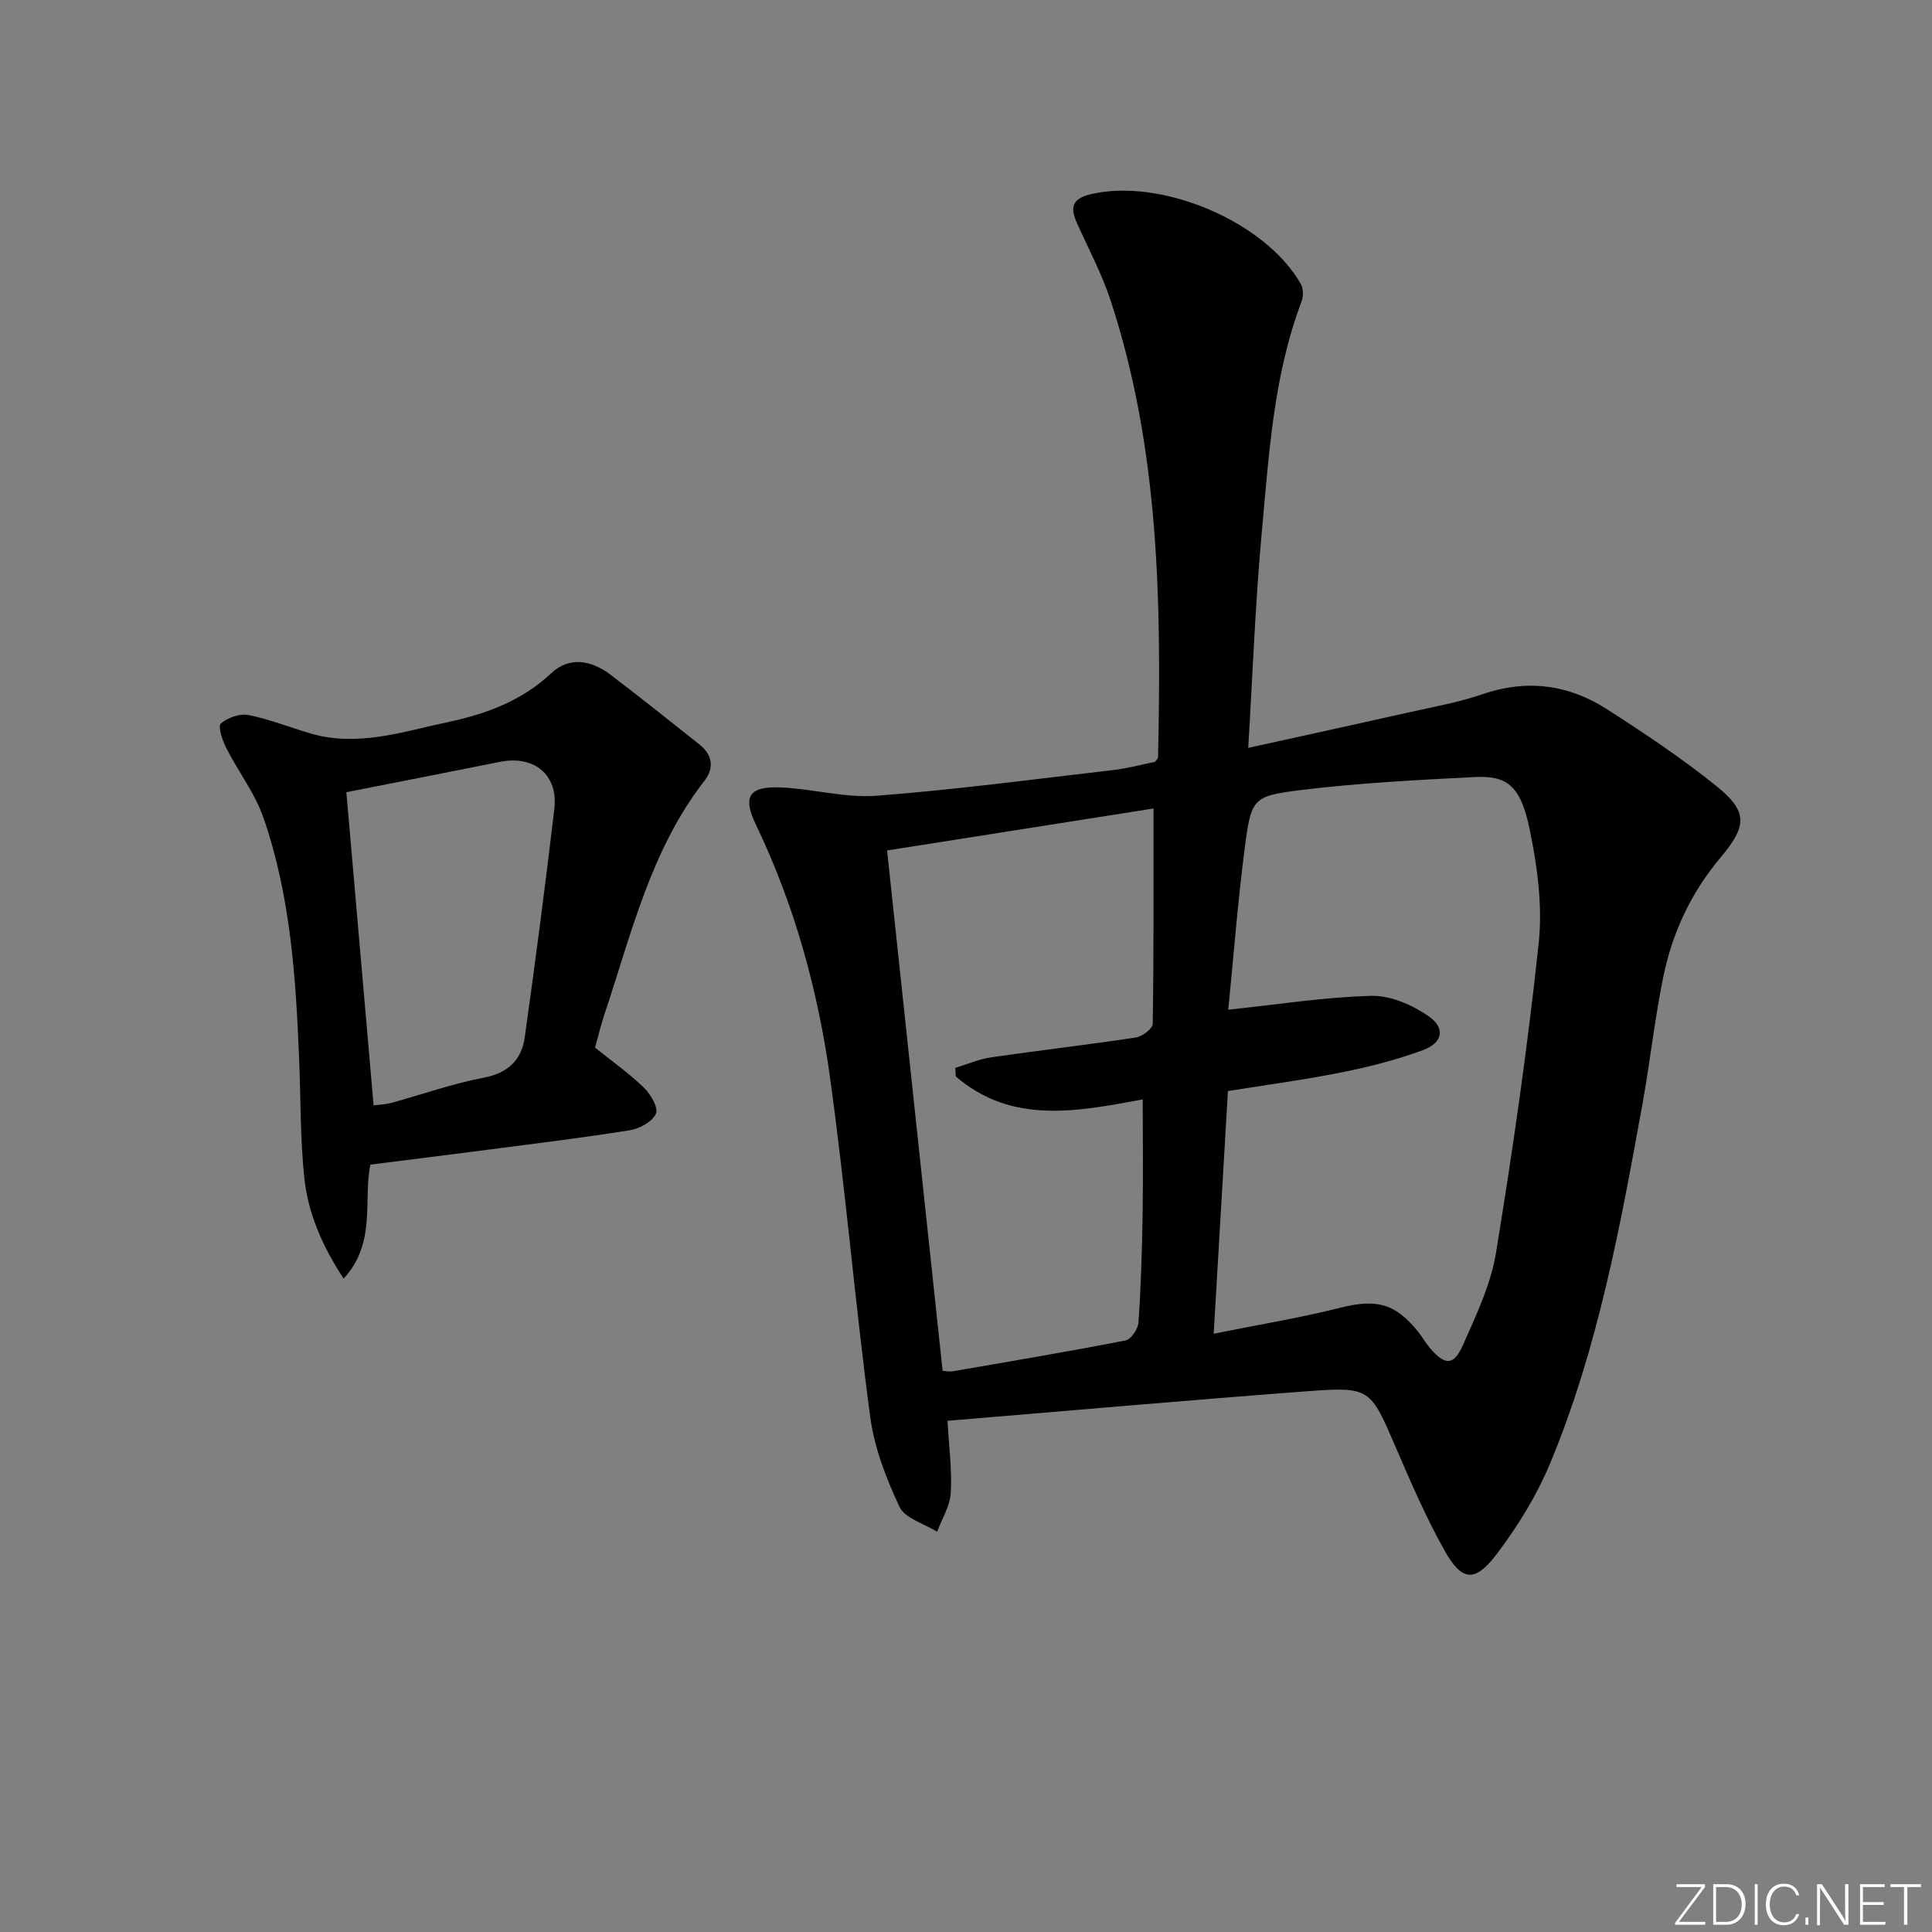 <svg enable-background="new 0 0 400 400" viewBox="0 0 400 400" xmlns="http://www.w3.org/2000/svg"><rect x="0" y="0" width="400" height="400" fill="#808080" stroke="none"/><g fill="#fafbfc"><path d="m346.9 398 5.4-7.3h-5.2v-.6h5.9v.6l-5.4 7.2h5.5l-.1.6h-6.2v-.5z"/><path d="m354.7 390.1h2.8c2.3 0 3.9 1.6 3.9 4.1s-1.6 4.3-3.9 4.3h-2.8zm.6 7.8h2c2.2 0 3.3-1.6 3.3-3.6 0-1.8-1-3.6-3.3-3.6h-2z"/><path d="m363.9 390.1v8.4h-.6v-8.4z"/><path d="m372.5 396.3c-.4 1.3-1.4 2.3-3.2 2.3-2.4 0-3.7-1.9-3.7-4.3 0-2.3 1.2-4.3 3.7-4.3 1.8 0 2.9 1 3.2 2.4h-.6c-.4-1.1-1.1-1.8-2.5-1.8-2.1 0-3 1.9-3 3.7s.9 3.7 3 3.7c1.4 0 2.1-.7 2.5-1.7z"/><path d="m373.8 398.5v-1.5h.6v1.5z"/><path d="m376.2 398.5v-8.4h1c1.3 2 4.4 6.7 4.9 7.6-.1-1.2-.1-2.4-.1-3.8v-3.8h.7v8.4h-.9c-1.2-1.9-4.4-6.8-5-7.7.1 1.1 0 2.3 0 3.9v3.9h-.6z"/><path d="m390 394.4h-4.3v3.5h4.7l-.1.6h-5.2v-8.4h5.1v.6h-4.5v3.1h4.3z"/><path d="m394.2 390.7h-2.8v-.6h6.3v.6h-2.8v7.8h-.7z"/></g><path d="m196.17 294.16c.3 5.36.95 10.16.68 14.91-.16 2.73-1.83 5.37-2.82 8.06-2.68-1.68-6.65-2.74-7.79-5.15-2.78-5.89-5.22-12.26-6.08-18.67-3.11-23.36-5.07-46.87-8.31-70.21-2.51-18.12-7.37-35.74-15.35-52.36-2.8-5.84-1.45-7.99 5.17-7.71s13.28 2.22 19.8 1.72c16.37-1.25 32.67-3.42 48.99-5.32 2.95-.34 5.85-1.13 8.68-1.7.27-.39.61-.65.62-.92.7-31.99.3-63.89-9.86-94.72-1.81-5.48-4.57-10.65-6.94-15.93-1.44-3.21-1.01-5.04 2.9-5.96 14.57-3.42 36.15 5.65 43.48 18.64.54.95.52 2.58.11 3.65-5.79 15.3-6.71 31.46-8.19 47.46-1.36 14.67-1.89 29.43-2.83 44.89 11.61-2.56 22.56-4.94 33.49-7.4 5.02-1.13 10.13-2.03 14.97-3.7 9.18-3.16 17.78-2.04 25.74 3.05 7.8 5 15.55 10.17 22.75 15.97 6.53 5.27 6.35 8.25.79 14.85-6.02 7.16-9.9 15.42-11.77 24.48-1.81 8.76-2.75 17.7-4.35 26.51-4.56 25.15-9.16 50.35-19 74.1-2.82 6.81-6.8 13.33-11.28 19.19-4.45 5.82-7.13 5.47-10.69-.87-3.81-6.79-6.93-13.99-10.01-21.15-5.39-12.53-5.3-12.82-18.78-11.8-24.52 1.84-49 4.01-74.12 6.09zm58.13-85.11c10.23-1.08 19.91-2.61 29.63-2.87 3.94-.1 8.44 1.87 11.8 4.18 3.61 2.49 3 5.55-1.18 7.08-5.41 1.99-11.07 3.44-16.74 4.57-7.77 1.56-15.64 2.6-23.58 3.88-.99 16.82-1.95 33.11-2.95 50.24 9.34-1.88 17.84-3.27 26.18-5.37 7.46-1.87 11.37-1 16.22 5.05.83 1.04 1.47 2.23 2.33 3.24 3.14 3.68 4.96 3.76 6.87-.55 2.73-6.19 5.78-12.54 6.85-19.12 3.48-21.29 6.57-42.67 8.84-64.12.83-7.78-.29-16.01-1.91-23.75-1.9-9.1-4.85-10.97-11.45-10.63-11.91.62-23.85 1.22-35.68 2.67-10.25 1.25-10.47 1.73-11.82 12.04-1.45 11.17-2.31 22.42-3.41 33.46zm-56.42 13.81c-.03-.59-.07-1.17-.1-1.76 2.44-.74 4.83-1.8 7.32-2.17 10.01-1.46 20.07-2.61 30.08-4.13 1.32-.2 3.47-1.83 3.48-2.82.23-14.61.16-29.22.16-44.59-18.96 2.99-37.34 5.88-55.16 8.69 3.88 36.34 7.68 71.96 11.5 107.74.5.02 1.35.21 2.14.08 11.93-2.05 23.87-4.06 35.74-6.38 1.13-.22 2.58-2.38 2.67-3.73.5-7.29.73-14.61.85-21.92.13-8.07.03-16.15.03-24.25-13.66 2.54-27.14 5.21-38.71-4.76z" fill="#010000"/><path d="m123.2 216.9c3.51 2.82 7.05 5.32 10.13 8.3 1.39 1.35 3.02 4.16 2.47 5.38-.75 1.65-3.36 3.1-5.37 3.42-9.83 1.58-19.72 2.77-29.6 4.06-7.86 1.03-15.73 1.99-24.14 3.06-1.56 7.19 1.33 16.14-5.54 23.61-4.43-6.74-7.38-13.53-8.15-20.92-.85-8.08-.73-16.27-1.06-24.41-.69-16.97-1.78-33.93-7.4-50.11-1.76-5.08-5.23-9.56-7.7-14.43-.8-1.57-1.76-4.49-1.13-5.05 1.4-1.23 3.93-2.12 5.73-1.77 4.37.86 8.56 2.56 12.86 3.82 9.76 2.86 19.12-.39 28.45-2.36 7.79-1.65 15.25-4.37 21.36-10.1 3.8-3.57 8.35-2.7 12.3.3 6.2 4.72 12.3 9.59 18.41 14.44 2.67 2.12 3.1 4.85 1.06 7.47-11.12 14.28-15.12 31.59-20.68 48.23-.8 2.35-1.36 4.76-2 7.06zm-45.85 11.96c1.12-.15 2.44-.18 3.68-.52 6.37-1.74 12.64-3.98 19.1-5.21 5.07-.97 7.86-3.69 8.51-8.36 2.21-15.75 4.28-31.53 6.13-47.33.82-7.04-4.19-11.12-11.24-9.71-10.68 2.13-21.37 4.23-31.82 6.29 1.84 21.07 3.71 42.64 5.64 64.84z" fill="#010000"/></svg>